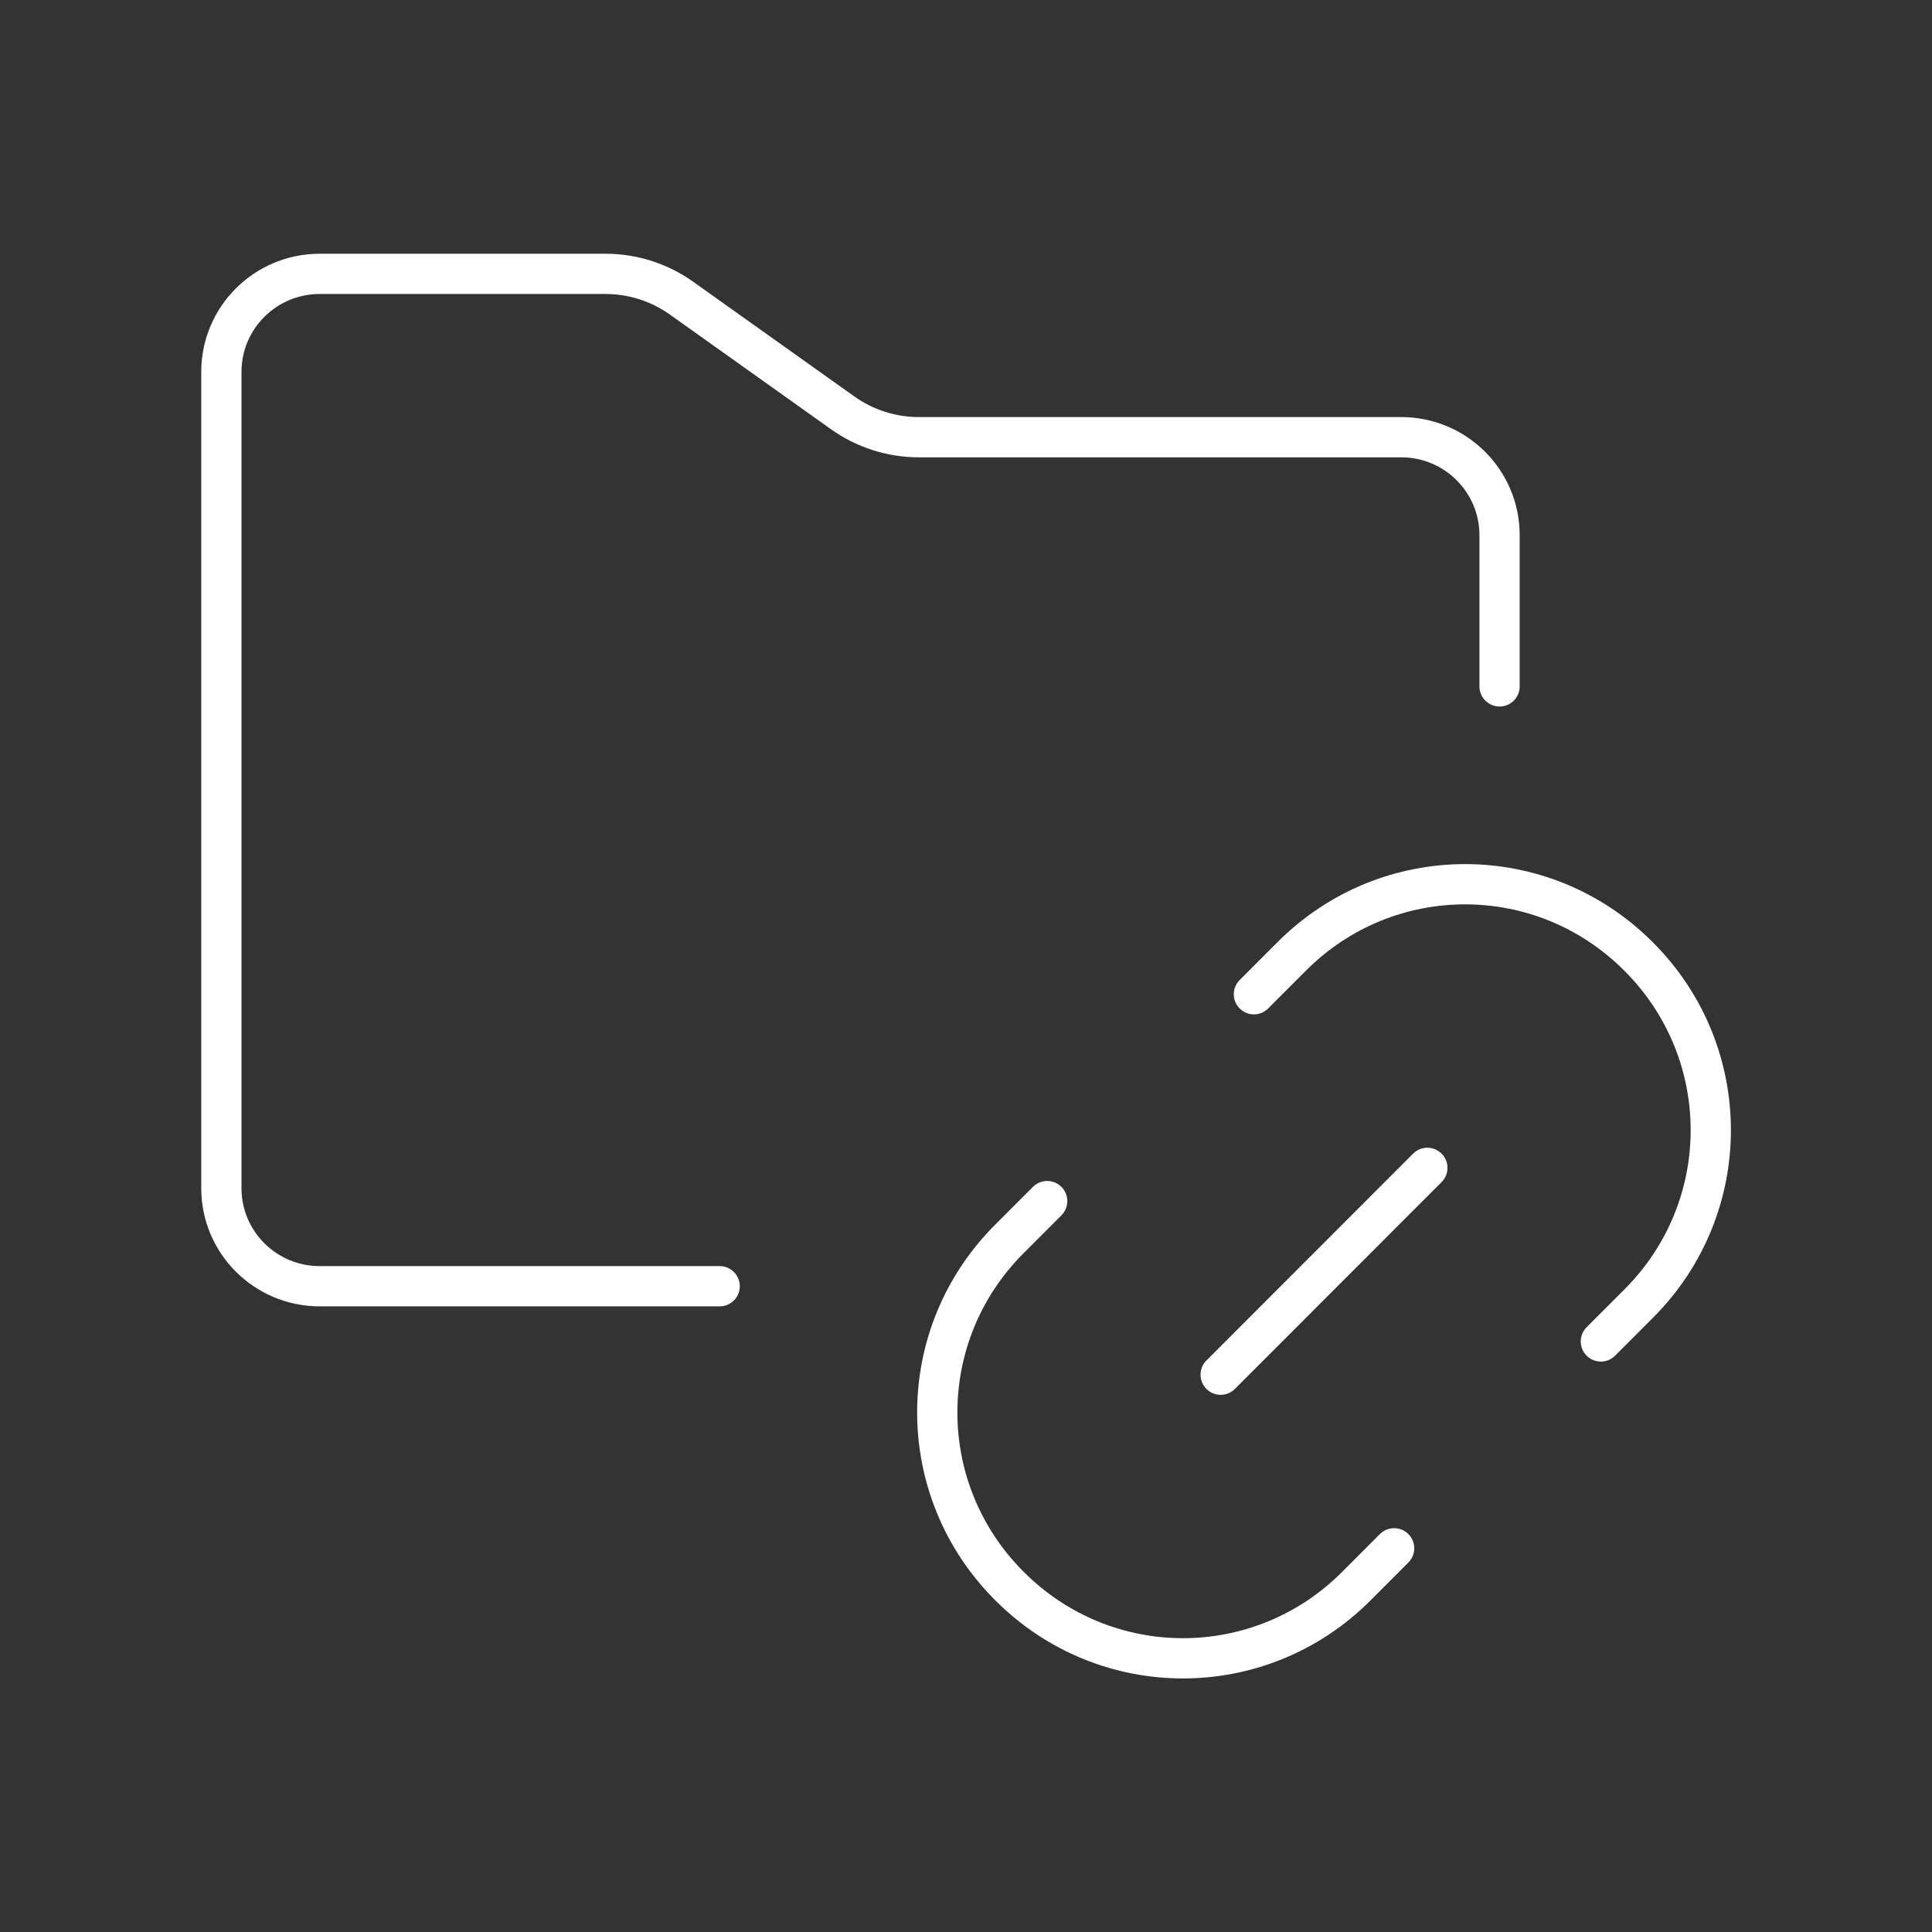 <?xml version="1.0" encoding="UTF-8" standalone="no"?>
<svg
   viewBox="0 0 48 48"
   version="1.1"
   id="svg1"
   sodipodi:docname="linkora.svg"
   inkscape:version="1.2.2 (b0a8486541, 2022-12-01)"
   xml:space="preserve"
   xmlns:inkscape="http://www.inkscape.org/namespaces/inkscape"
   xmlns:sodipodi="http://sodipodi.sourceforge.net/DTD/sodipodi-0.dtd"
   xmlns="http://www.w3.org/2000/svg"
   xmlns:svg="http://www.w3.org/2000/svg"><rect x="0" y="0" width="48" height="48" fill="#333333" stroke="none"/><sodipodi:namedview
     id="namedview1"
     pagecolor="#505050"
     bordercolor="#eeeeee"
     borderopacity="1"
     inkscape:showpageshadow="0"
     inkscape:pageopacity="0"
     inkscape:pagecheckerboard="0"
     inkscape:deskcolor="#505050"
     inkscape:zoom="8.90625"
     inkscape:cx="-5.6140351"
     inkscape:cy="25.712281"
     inkscape:window-width="1918"
     inkscape:window-height="1053"
     inkscape:window-x="0"
     inkscape:window-y="0"
     inkscape:window-maximized="1"
     inkscape:current-layer="svg1"
     showgrid="false" /><defs
     id="defs1"><style
       id="style1">.a { fill:none;stroke:#fff;stroke-linecap:round;stroke-linejoin:round; }
</style></defs><g
     id="g643"><path
       style="fill:none;stroke:#ffffff;stroke-width:1;stroke-linecap:round;stroke-linejoin:round;stroke-dashoffset:3.6"
       d="M 17.88,31.956 H 7.943 c -1.349,0 -2.443,-1.09 -2.443,-2.434 v -20.284 0 c 0,-1.344 1.094,-2.434 2.443,-2.434 h 7.099 c 0.679,0 1.341,0.211 1.893,0.605 l 4.001,2.848 c 0.552,0.393 1.214,0.605 1.893,0.605 h 11.984 c 1.349,0 2.443,1.09 2.443,2.434 l 10e-7,3.757"
       id="path623" /><g
       id="g636"><path
         style="fill:none;stroke:#ffffff;stroke-width:1;stroke-linecap:round;stroke-linejoin:round;stroke-dashoffset:3.6"
         d="m 31.153,24.702 0.943,-0.944 c 2.384,-2.386 6.224,-2.386 8.608,0 v 0 l 0.012,0.012 c 2.384,2.386 2.384,6.228 0,8.614 l -0.943,0.944"
         id="path621" /><path
         style="fill:none;stroke:#ffffff;stroke-width:1;stroke-linecap:round;stroke-linejoin:round;stroke-dashoffset:3.6"
         d="m 34.637,38.467 -0.943,0.944 c -2.384,2.386 -6.224,2.386 -8.608,0 l -0.012,-0.012 c -2.384,-2.386 -2.384,-6.228 0,-8.614 l 0.943,-0.944"
         id="path619" /><path
         style="fill:none;stroke:#ffffff;stroke-width:1;stroke-linecap:round;stroke-linejoin:round;stroke-dashoffset:3.6"
         d="m 35.462,29.015 -5.135,5.139"
         id="path536" /></g></g></svg>
